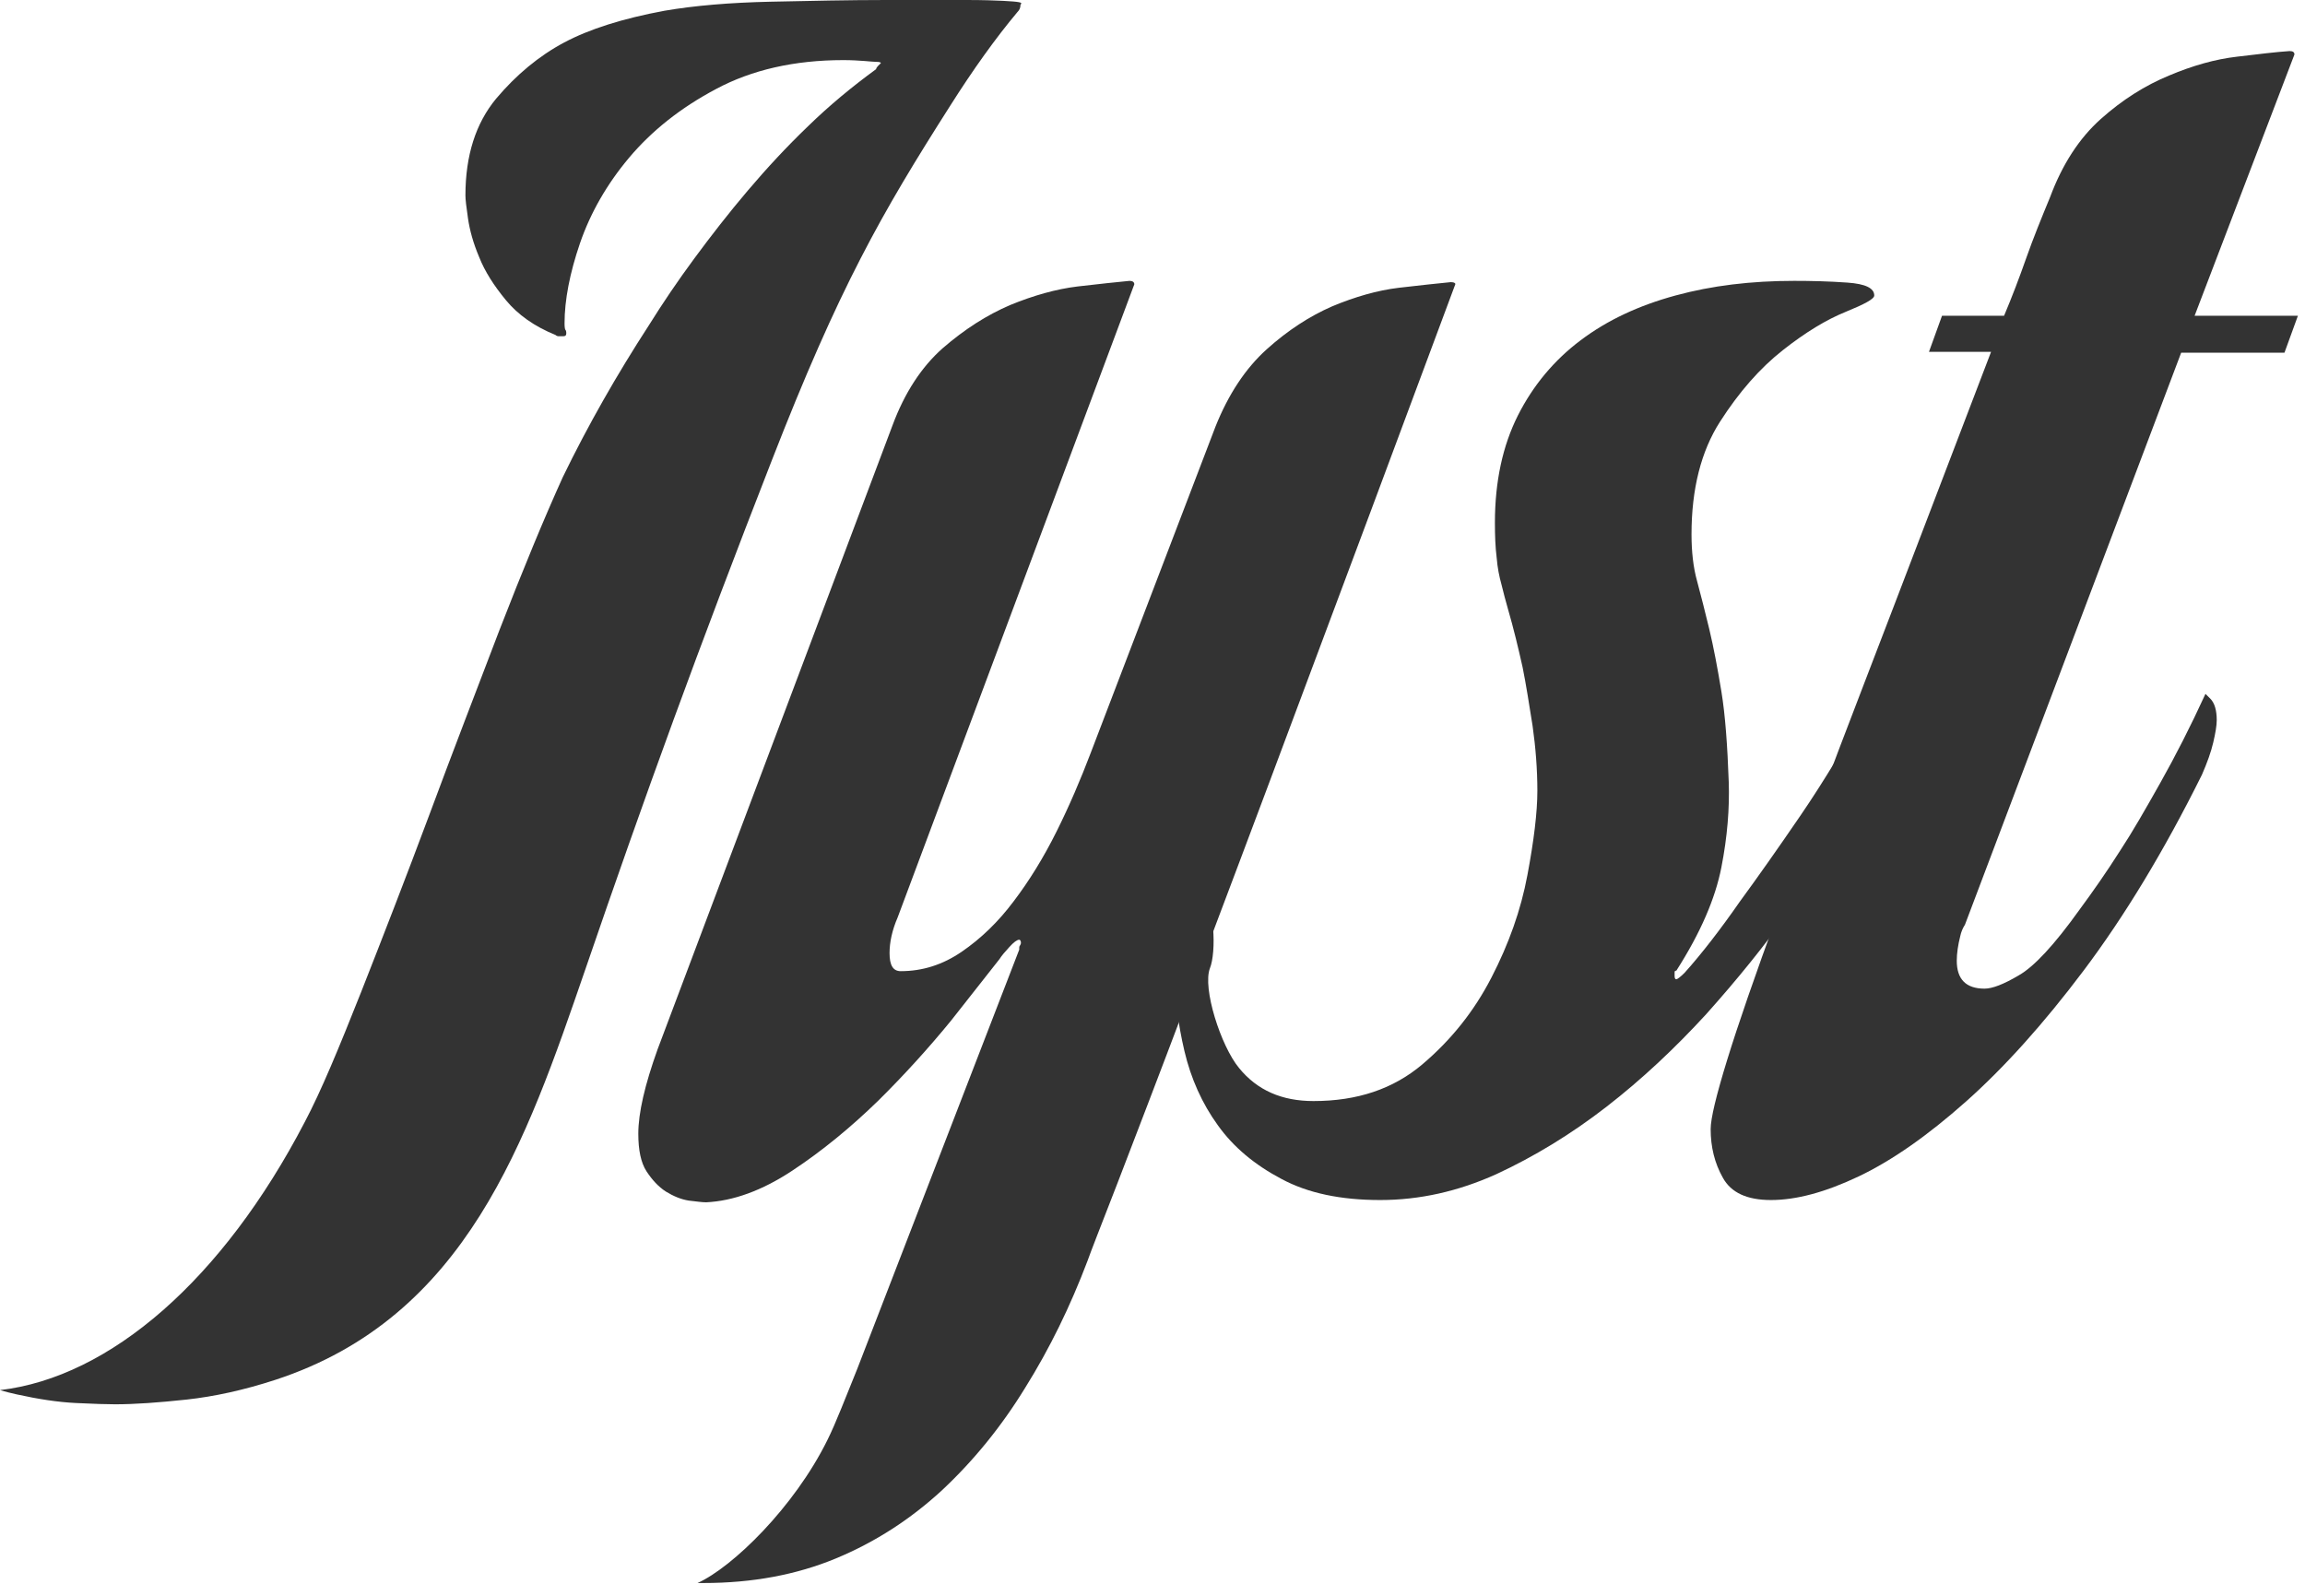 <?xml version="1.0" encoding="UTF-8"?>
<svg width="65px" height="45px" viewBox="0 0 65 45" version="1.1" xmlns="http://www.w3.org/2000/svg" xmlns:xlink="http://www.w3.org/1999/xlink">
    <title>jyst-logo-2018</title>
    <g id="homepage2020" stroke="none" stroke-width="1" fill="none" fill-rule="evenodd" opacity="0.8">
        <g id="Jyst-React-template" transform="translate(-24, -19)" fill="#000000" fill-rule="nonzero">
            <g id="jyst-logo-2018" transform="translate(24, 19)">
                <path d="M28.729,0.061 C28.668,0.048 28.522,0.036 28.291,0.024 C28.06,0.012 27.708,0 27.246,0 C26.784,0 25.751,0 24.986,0 C23.953,0 22.871,0.024 21.729,0.048 C20.587,0.073 19.59,0.157 18.739,0.303 C17.561,0.521 16.613,0.823 15.908,1.199 C15.203,1.574 14.559,2.107 13.988,2.785 C13.417,3.476 13.125,4.384 13.125,5.51 C13.125,5.619 13.149,5.837 13.198,6.164 C13.246,6.491 13.344,6.854 13.514,7.254 C13.672,7.654 13.927,8.053 14.267,8.465 C14.607,8.877 15.069,9.204 15.665,9.446 C15.689,9.47 15.726,9.482 15.75,9.482 L15.884,9.482 C15.944,9.482 15.969,9.458 15.969,9.397 C15.969,9.337 15.956,9.313 15.944,9.301 C15.932,9.288 15.92,9.228 15.92,9.119 C15.92,8.465 16.066,7.702 16.357,6.854 C16.649,6.007 17.111,5.195 17.743,4.444 C18.375,3.694 19.189,3.04 20.198,2.507 C21.194,1.974 22.397,1.695 23.783,1.695 C24.014,1.695 24.22,1.708 24.378,1.72 C24.536,1.732 24.646,1.744 24.706,1.744 C24.791,1.744 24.84,1.756 24.84,1.78 L24.755,1.865 C24.731,1.889 24.706,1.926 24.706,1.95 C24.026,2.446 23.382,2.979 22.786,3.56 C22.179,4.142 21.62,4.747 21.085,5.377 C20.55,6.007 20.052,6.648 19.578,7.29 C19.104,7.932 18.679,8.562 18.302,9.167 C17.39,10.572 16.576,12.001 15.871,13.454 C15.349,14.605 14.753,16.046 14.085,17.766 C13.429,19.485 12.76,21.217 12.104,22.985 C11.448,24.741 10.804,26.4 10.184,27.974 C9.564,29.537 9.054,30.772 8.592,31.644 C6.283,36.076 3.111,38.837 0,39.2 C0.158,39.249 0.316,39.285 0.474,39.321 C1.082,39.455 1.628,39.539 2.139,39.564 C2.637,39.588 3.014,39.6 3.245,39.6 C3.804,39.6 4.472,39.552 5.262,39.467 C6.04,39.382 6.878,39.2 7.766,38.91 C13.161,37.142 14.838,32.177 16.503,27.345 C18.18,22.452 19.699,18.274 21.765,12.982 C23.661,8.114 24.852,6.031 26.797,2.979 C27.441,1.962 28.073,1.078 28.692,0.339 C28.753,0.279 28.777,0.218 28.777,0.133 C28.826,0.085 28.79,0.073 28.729,0.061 Z" id="Path"></path>
                <path d="M34.121,27.299 C33.901,27.858 34.427,29.496 34.939,30.115 C35.452,30.746 36.148,31.049 37.04,31.049 C38.273,31.049 39.286,30.709 40.105,30.018 C40.923,29.326 41.57,28.513 42.058,27.566 C42.547,26.62 42.889,25.661 43.072,24.678 C43.255,23.707 43.353,22.907 43.353,22.3 C43.353,21.693 43.304,21.074 43.218,20.467 C43.121,19.861 43.035,19.302 42.937,18.817 C42.815,18.271 42.681,17.713 42.522,17.167 C42.461,16.948 42.4,16.73 42.339,16.475 C42.278,16.257 42.229,16.014 42.205,15.723 C42.168,15.431 42.156,15.104 42.156,14.74 C42.156,13.575 42.376,12.568 42.803,11.718 C43.231,10.869 43.829,10.153 44.574,9.595 C45.331,9.024 46.222,8.612 47.248,8.333 C48.274,8.053 49.385,7.92 50.594,7.92 C51.082,7.92 51.583,7.932 52.096,7.969 C52.608,8.005 52.853,8.126 52.853,8.333 C52.853,8.43 52.584,8.575 52.047,8.794 C51.509,9.012 50.923,9.364 50.276,9.874 C49.629,10.383 49.043,11.051 48.506,11.888 C47.968,12.725 47.7,13.793 47.7,15.067 C47.7,15.553 47.749,16.002 47.858,16.39 C47.968,16.791 48.078,17.24 48.2,17.737 C48.322,18.247 48.432,18.829 48.542,19.497 C48.652,20.164 48.713,21.026 48.75,22.057 C48.774,22.785 48.713,23.586 48.542,24.46 C48.371,25.333 47.956,26.304 47.272,27.372 C47.236,27.372 47.223,27.384 47.223,27.421 L47.223,27.518 C47.223,27.578 47.236,27.615 47.272,27.615 C47.297,27.615 47.382,27.554 47.504,27.433 C47.993,26.887 48.518,26.207 49.067,25.418 C49.556,24.751 50.13,23.938 50.777,22.991 C51.424,22.045 52.096,20.929 52.804,19.654 C52.828,19.63 52.865,19.582 52.901,19.521 L52.999,19.339 L53.133,19.472 C53.158,19.533 53.195,19.606 53.231,19.679 C53.256,19.751 53.28,19.873 53.28,20.018 C53.28,20.2 53.231,20.443 53.146,20.747 C52.987,21.329 52.682,22.057 52.205,22.919 C51.729,23.792 51.143,24.715 50.459,25.685 C49.763,26.668 48.982,27.627 48.115,28.598 C47.236,29.556 46.308,30.43 45.306,31.207 C44.305,31.983 43.267,32.614 42.193,33.112 C41.118,33.597 40.031,33.84 38.92,33.84 C37.809,33.84 36.881,33.646 36.136,33.245 C35.379,32.845 34.781,32.347 34.341,31.729 C33.901,31.122 33.584,30.418 33.401,29.641 C33.218,28.865 33.12,28.088 33.12,27.324 C33.12,27.324 33.523,25.758 33.779,24.921 C34.292,25.491 34.292,26.875 34.121,27.299 Z" id="Path"></path>
                <path d="M64.421,9.946 L61.508,9.946 L55.412,26.073 C55.351,26.17 55.302,26.279 55.278,26.4 C55.216,26.643 55.18,26.885 55.18,27.091 C55.18,27.612 55.437,27.879 55.963,27.879 C56.183,27.879 56.502,27.757 56.93,27.503 C57.358,27.261 57.934,26.643 58.644,25.649 C59.011,25.152 59.402,24.595 59.794,23.977 C60.137,23.456 60.504,22.814 60.92,22.075 C61.336,21.336 61.765,20.5 62.193,19.567 L62.328,19.7 C62.45,19.821 62.511,20.027 62.511,20.306 C62.511,20.463 62.475,20.669 62.413,20.936 C62.352,21.202 62.242,21.505 62.095,21.844 C61.018,24.013 59.904,25.843 58.766,27.358 C57.628,28.872 56.514,30.108 55.437,31.065 C54.36,32.022 53.356,32.725 52.414,33.174 C51.471,33.622 50.651,33.84 49.941,33.84 C49.268,33.84 48.815,33.634 48.583,33.21 C48.35,32.798 48.24,32.338 48.24,31.841 C48.24,31.538 48.399,30.884 48.705,29.89 C49.011,28.896 49.488,27.515 50.137,25.746 C50.786,23.965 51.606,21.772 52.609,19.167 C53.613,16.562 54.788,13.472 56.147,9.922 L54.396,9.922 L54.764,8.904 L56.514,8.904 C56.734,8.383 56.942,7.838 57.138,7.28 C57.334,6.723 57.566,6.153 57.811,5.56 C58.154,4.639 58.631,3.9 59.243,3.354 C59.855,2.809 60.492,2.409 61.165,2.131 C61.826,1.852 62.462,1.67 63.086,1.598 C63.698,1.525 64.2,1.464 64.567,1.44 C64.665,1.44 64.702,1.476 64.702,1.537 L61.887,8.904 L64.8,8.904 L64.421,9.946 Z" id="Path"></path>
                <path d="M40.913,7.956 C40.549,7.993 40.065,8.042 39.447,8.115 C38.842,8.187 38.212,8.37 37.57,8.637 C36.928,8.917 36.311,9.318 35.717,9.853 C35.124,10.388 34.64,11.118 34.276,12.03 L30.752,21.246 C30.474,21.976 30.159,22.717 29.795,23.447 C29.432,24.177 29.02,24.845 28.584,25.417 C28.148,26 27.652,26.475 27.119,26.839 C26.586,27.204 26.017,27.386 25.399,27.386 C25.181,27.386 25.085,27.216 25.085,26.876 C25.085,26.572 25.157,26.231 25.315,25.867 L31.987,8.017 C31.987,7.956 31.939,7.92 31.854,7.92 C31.491,7.956 31.006,8.005 30.389,8.078 C29.783,8.151 29.141,8.333 28.488,8.601 C27.834,8.881 27.204,9.282 26.586,9.817 C25.981,10.352 25.508,11.081 25.169,11.993 L18.545,29.587 C18.182,30.596 18,31.387 18,31.97 C18,32.432 18.073,32.785 18.23,33.028 C18.388,33.271 18.569,33.466 18.775,33.6 C18.993,33.733 19.199,33.819 19.417,33.855 C19.635,33.879 19.792,33.904 19.913,33.904 C20.676,33.867 21.488,33.575 22.335,33.016 C23.183,32.457 23.995,31.788 24.758,31.046 C25.521,30.292 26.199,29.539 26.816,28.785 C27.422,28.019 27.882,27.435 28.185,27.046 C28.245,26.949 28.342,26.839 28.463,26.706 C28.584,26.572 28.681,26.499 28.742,26.499 C28.766,26.499 28.79,26.535 28.79,26.584 C28.79,26.62 28.778,26.633 28.766,26.657 C28.754,26.669 28.742,26.693 28.742,26.73 L28.742,26.779 L24.176,38.597 C23.837,39.424 23.583,40.105 23.329,40.615 C22.396,42.5 20.664,44.19 19.671,44.64 C19.732,44.64 19.78,44.64 19.841,44.64 C21.209,44.64 22.457,44.409 23.571,43.947 C24.685,43.485 25.678,42.84 26.562,42.026 C27.446,41.199 28.233,40.238 28.911,39.132 C29.602,38.026 30.183,36.834 30.667,35.557 C30.752,35.314 31.043,34.572 31.515,33.357 C31.987,32.128 32.653,30.402 33.501,28.152 C34.349,25.903 35.403,23.119 36.65,19.775 C37.897,16.443 39.363,12.528 41.034,8.029 C41.058,7.993 41.01,7.956 40.913,7.956 Z" id="Path"></path>
            </g>
        </g>
    </g>
</svg>
